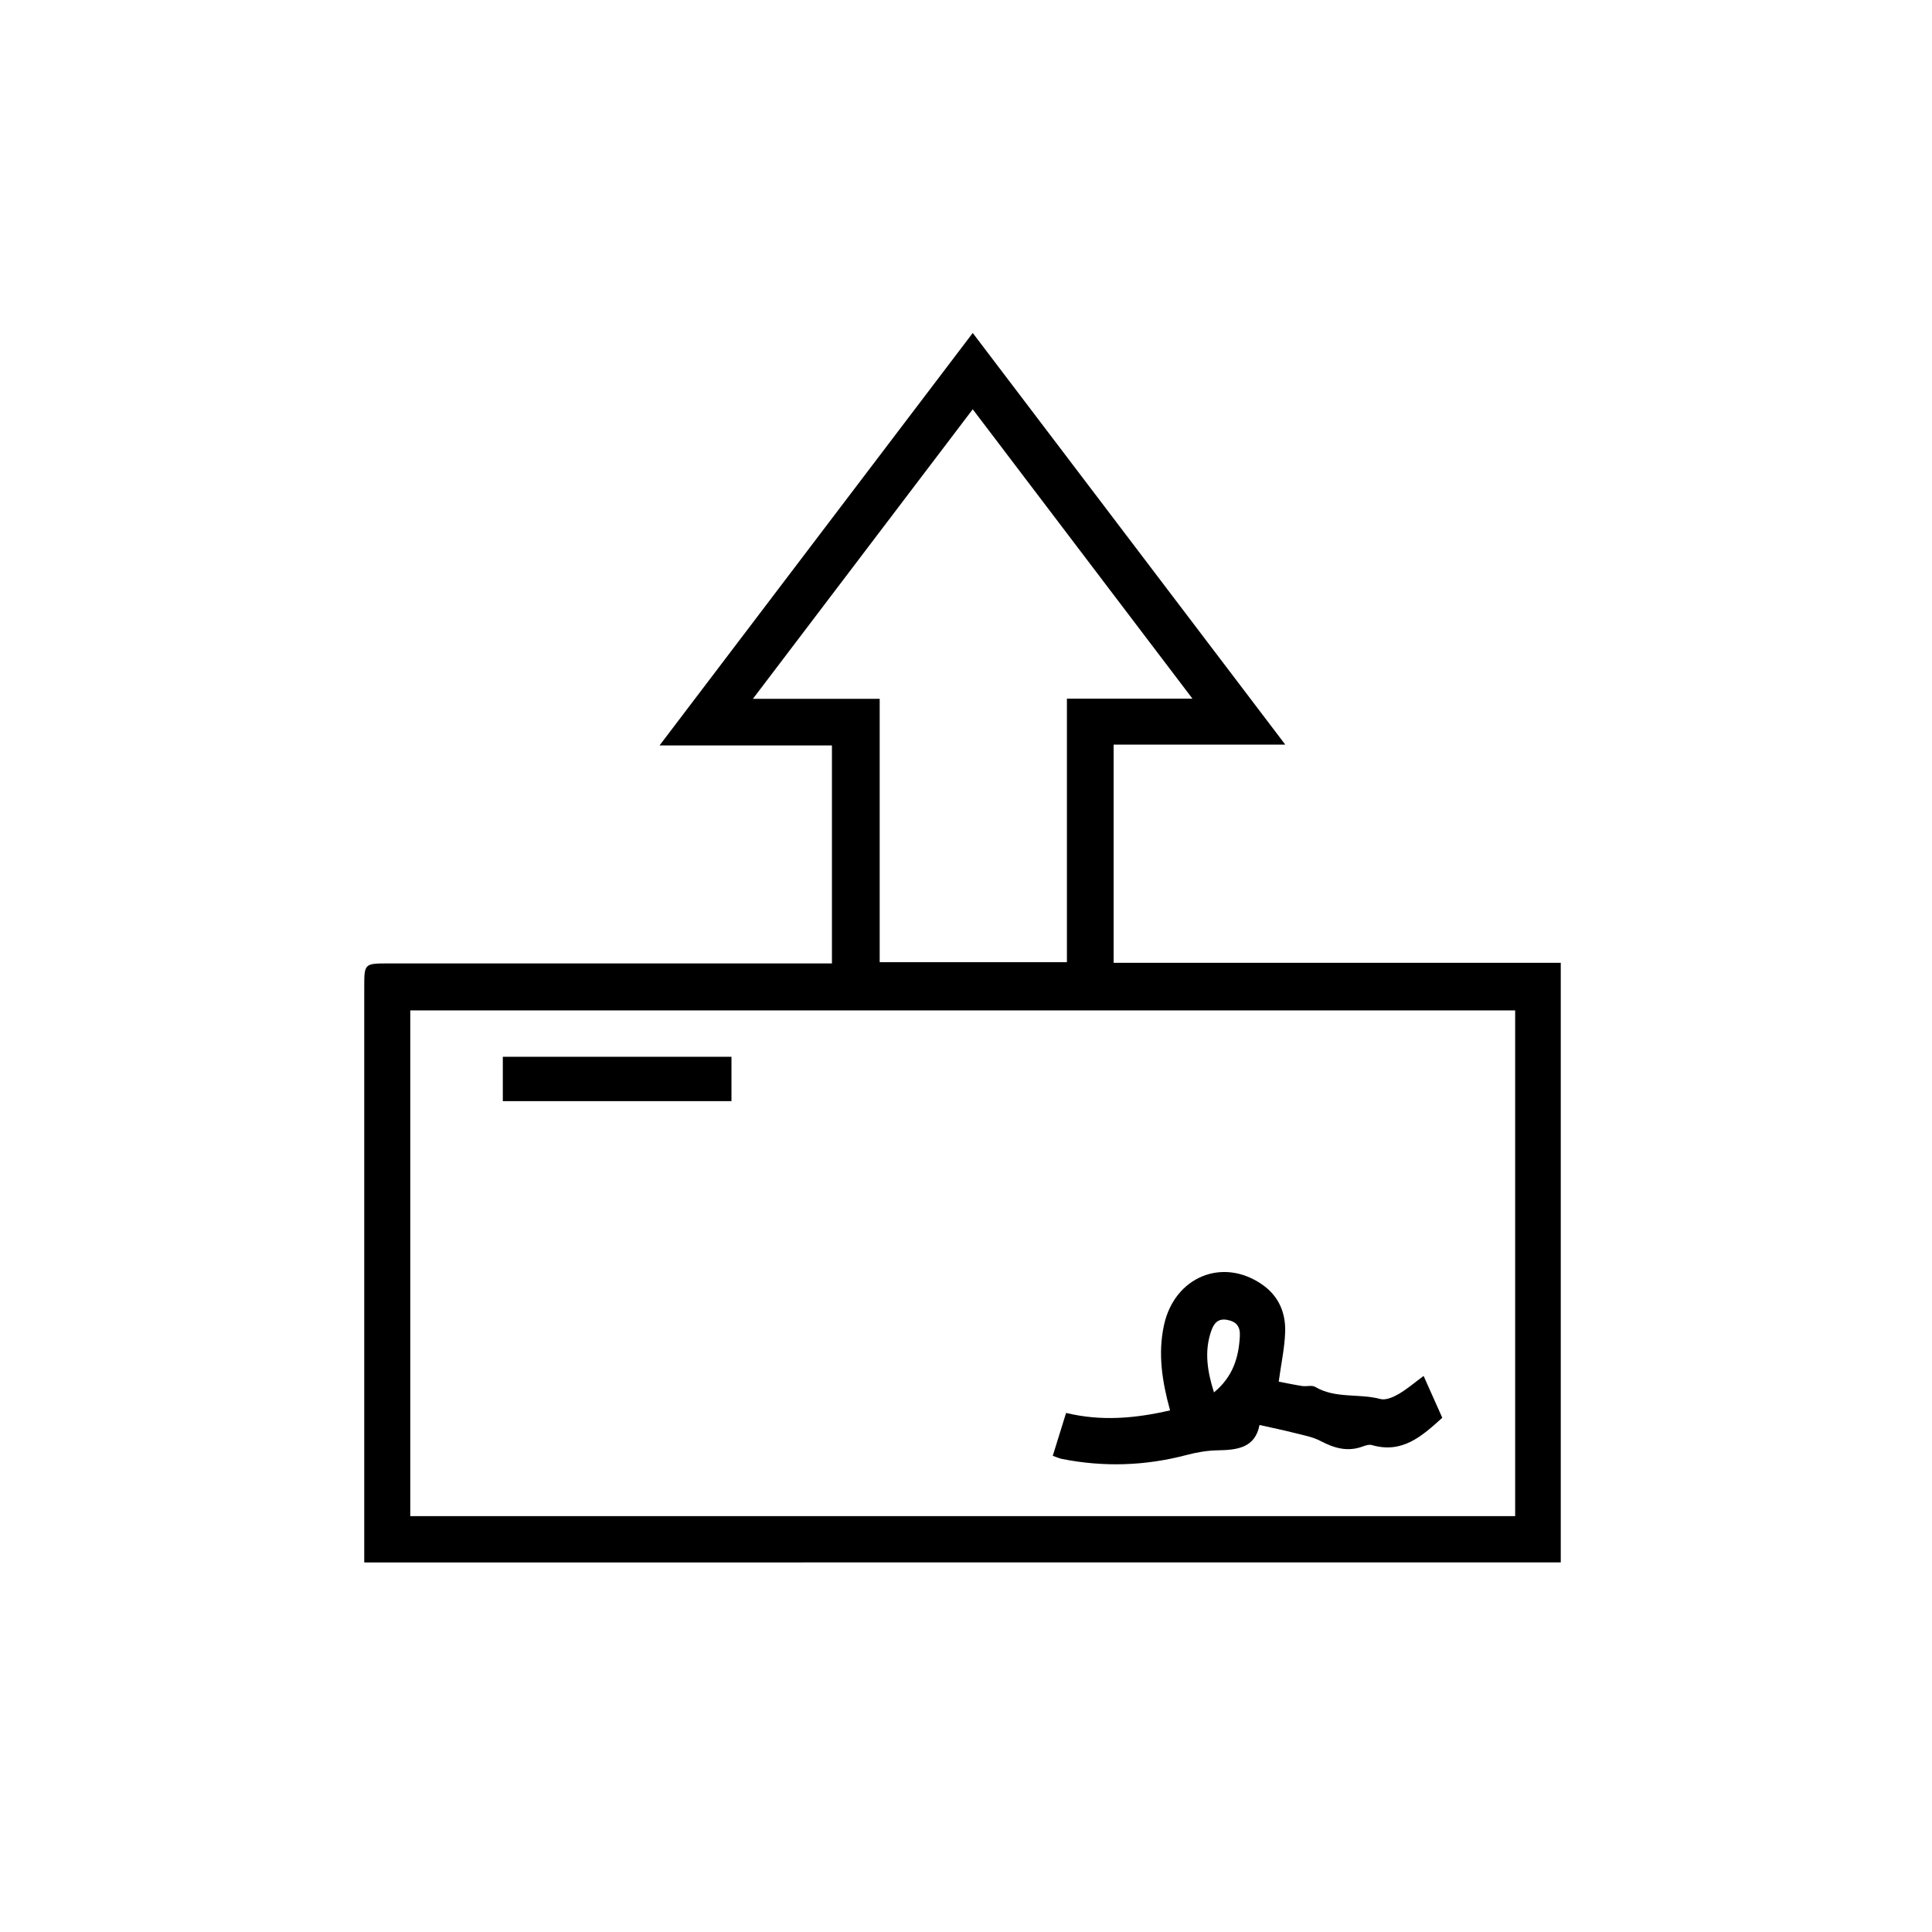 <?xml version="1.0" encoding="utf-8"?>
<!-- Generator: Adobe Illustrator 16.0.4, SVG Export Plug-In . SVG Version: 6.00 Build 0)  -->
<!DOCTYPE svg PUBLIC "-//W3C//DTD SVG 1.1//EN" "http://www.w3.org/Graphics/SVG/1.1/DTD/svg11.dtd">
<svg version="1.1" id="Layer_1" xmlns="http://www.w3.org/2000/svg" xmlns:xlink="http://www.w3.org/1999/xlink" x="0px" y="0px"
	 width="665.6px" height="665.6px" viewBox="0 0 665.6 665.6" enable-background="new 0 0 665.6 665.6" xml:space="preserve">
<g>
	<path d="M125.486,538.276c0-2.522,0-4.807,0-7.089c0-63.657,0-127.315,0-190.975c0-8.257,0-8.297,8.353-8.3
		c48.66-0.014,97.32-0.007,145.979-0.007c2.151,0,4.304,0,6.796,0c0-25.058,0-49.801,0-75.085c-19.343,0-38.725,0-59.396,0
		c36.303-47.809,71.874-94.652,107.905-142.105c35.975,47.383,71.543,94.233,107.671,141.818c-20.228,0-39.475,0-59.137,0
		c0,25.118,0,49.834,0,75.172c51.233,0,102.448,0,154.047,0c0,69.159,0,137.698,0,206.569
		C400.695,538.276,263.627,538.276,125.486,538.276z M141.345,522.331c126.987,0,253.702,0,380.646,0c0-58.162,0-116.059,0-174.236
		c-126.995,0-253.695,0-380.646,0C141.345,406.304,141.345,464.196,141.345,522.331z M303.062,240.748c0,30.821,0,60.754,0,90.735
		c21.622,0,42.825,0,64.503,0c0-30.357,0-60.293,0-90.779c14.341,0,28.212,0,43.257,0c-25.582-33.692-50.461-66.461-75.699-99.701
		c-25.325,33.355-50.219,66.141-75.733,99.745c8.147,0,15.105,0,22.063,0C288.406,240.748,295.359,240.748,303.062,240.748z"/>
	<path d="M433.92,490.929c-1.511,7.835-7.574,8.618-14.333,8.723c-3.58,0.055-7.233,0.669-10.705,1.589
		c-14.243,3.772-28.553,4.242-42.983,1.39c-0.936-0.185-1.822-0.606-3.207-1.082c1.523-4.903,2.98-9.595,4.59-14.776
		c11.976,2.896,23.703,1.938,35.823-0.889c-2.747-9.933-4.239-19.529-2.095-29.37c3.623-16.616,20.171-23.479,33.835-13.97
		c5.701,3.969,8.123,9.729,7.911,16.341c-0.174,5.421-1.361,10.81-2.224,17.105c2.473,0.471,5.282,1.078,8.118,1.514
		c1.471,0.227,3.299-0.381,4.434,0.29c7.001,4.138,15.089,2.192,22.476,4.184c1.813,0.489,4.387-0.62,6.216-1.679
		c2.949-1.706,5.57-3.979,8.679-6.27c2.311,5.176,4.327,9.697,6.43,14.407c-6.979,6.308-13.758,12.468-24.268,9.405
		c-0.977-0.284-2.27,0.176-3.321,0.552c-5.133,1.831-9.674,0.505-14.315-1.935c-2.776-1.459-6.046-2.033-9.14-2.822
		C442.032,492.667,438.18,491.887,433.92,490.929z M418.23,479.701c6.548-5.407,8.53-12.026,8.917-19.408
		c0.17-3.254-1.154-4.952-4.304-5.569c-3.19-0.625-4.628,1.152-5.536,3.734C414.813,465.55,415.952,472.463,418.23,479.701z"/>
	<path d="M252,364.074c0,5.172,0,10.09,0,15.276c-26.328,0-52.402,0-78.772,0c0-5.043,0-9.969,0-15.276
		C199.257,364.074,225.315,364.074,252,364.074z"/>
</g>
</svg>

